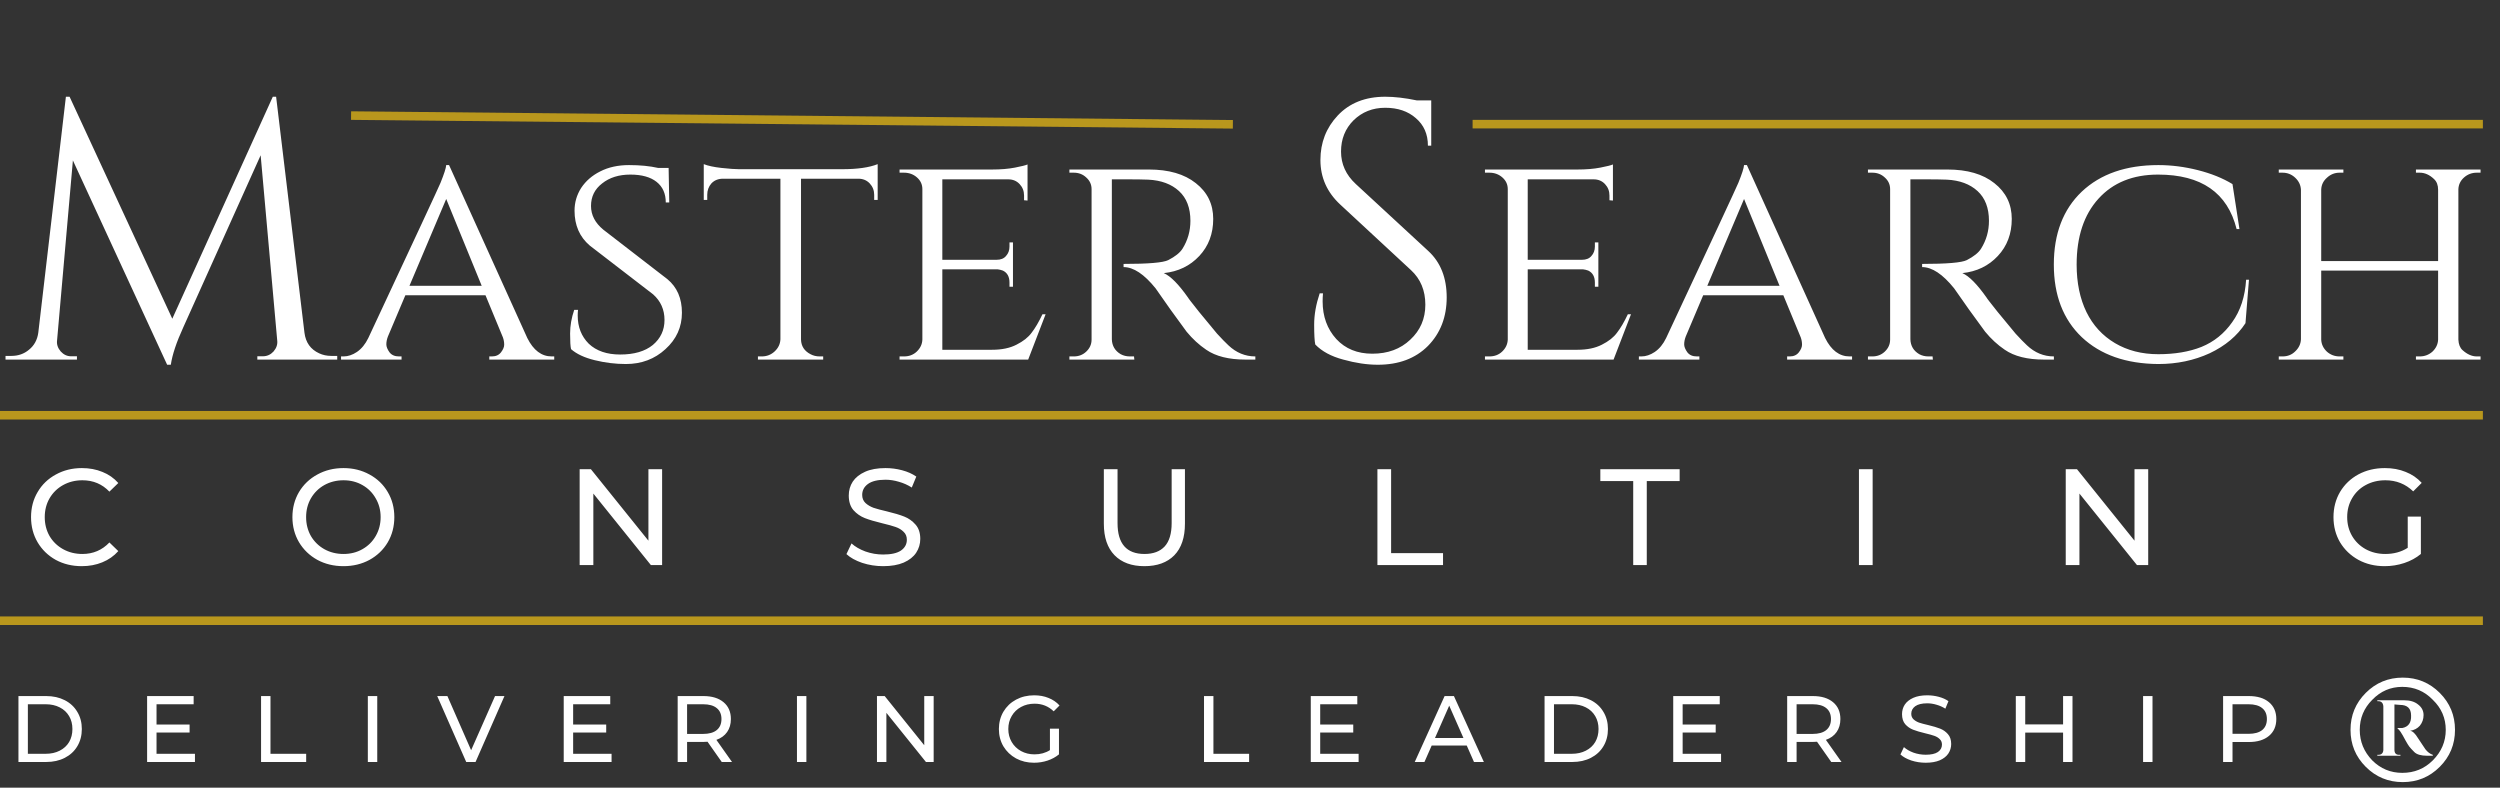 <svg width="292" height="92" viewBox="0 0 292 92" fill="none" xmlns="http://www.w3.org/2000/svg">
<rect x="0" y="0" width="292" height="92" fill="#333333" stroke="none"/>
<g clip-path="url(#clip0)">
<path d="M38.7 41.57H39.388V42H30.057V41.613H30.702C31.189 41.613 31.605 41.427 31.949 41.054C32.293 40.653 32.436 40.223 32.379 39.764L30.444 18.135L21.414 38.216C20.611 39.965 20.124 41.427 19.952 42.602H19.522L8.514 18.737L6.665 39.764C6.608 40.223 6.751 40.653 7.095 41.054C7.439 41.427 7.84 41.613 8.299 41.613H8.987V42H0.645V41.57H1.333C2.136 41.57 2.824 41.326 3.397 40.839C3.999 40.352 4.357 39.692 4.472 38.861L7.697 11.298H8.127L20.124 37.227L31.863 11.298H32.25L35.561 38.861C35.704 40.008 36.278 40.81 37.281 41.269C37.711 41.47 38.184 41.57 38.7 41.57ZM64.439 41.63H64.735V42H57.15V41.63H57.446C57.914 41.63 58.272 41.47 58.519 41.149C58.765 40.828 58.889 40.532 58.889 40.261C58.889 39.965 58.839 39.681 58.741 39.41L56.706 34.489H47.345L45.31 39.299C45.186 39.62 45.125 39.928 45.125 40.224C45.125 40.495 45.248 40.804 45.495 41.149C45.741 41.47 46.111 41.63 46.605 41.63H46.901V42H39.834V41.63H40.13C40.648 41.63 41.166 41.457 41.684 41.112C42.226 40.742 42.67 40.199 43.016 39.484C48.418 27.94 51.23 21.897 51.452 21.354C51.871 20.318 52.093 19.627 52.118 19.282H52.451L61.59 39.484C62.305 40.915 63.255 41.63 64.439 41.63ZM47.826 33.379H56.262L52.118 23.241L47.826 33.379ZM66.699 40.779C66.625 40.483 66.588 39.879 66.588 38.966C66.588 38.053 66.748 37.128 67.069 36.191H67.513C67.488 36.413 67.476 36.635 67.476 36.857C67.476 38.189 67.907 39.287 68.771 40.15C69.659 40.989 70.88 41.408 72.434 41.408C74.062 41.408 75.332 41.038 76.245 40.298C77.157 39.533 77.614 38.559 77.614 37.375C77.614 36.166 77.17 35.167 76.282 34.378L68.882 28.68C67.698 27.669 67.106 26.312 67.106 24.61C67.106 23.648 67.365 22.76 67.883 21.946C68.425 21.132 69.165 20.491 70.103 20.022C71.065 19.529 72.187 19.282 73.47 19.282C74.752 19.282 75.887 19.393 76.874 19.615H78.095L78.169 23.648H77.762C77.762 22.612 77.404 21.81 76.689 21.243C75.973 20.676 74.95 20.392 73.618 20.392C72.286 20.392 71.188 20.737 70.325 21.428C69.461 22.094 69.03 22.97 69.03 24.055C69.03 25.116 69.511 26.041 70.473 26.83L77.947 32.602C79.081 33.539 79.649 34.847 79.649 36.524C79.649 38.201 79.007 39.62 77.725 40.779C76.467 41.938 74.925 42.518 73.1 42.518C71.891 42.518 70.682 42.37 69.474 42.074C68.265 41.778 67.34 41.346 66.699 40.779ZM93.558 20.873V39.669C93.582 40.434 93.952 41.001 94.668 41.371C94.988 41.544 95.346 41.63 95.741 41.63H96.148V42H88.526V41.63H88.97C89.562 41.63 90.067 41.433 90.487 41.038C90.906 40.643 91.128 40.175 91.153 39.632V20.873H84.456C83.888 20.873 83.432 21.058 83.087 21.428C82.766 21.798 82.606 22.242 82.606 22.76V23.352H82.199V19.171C82.692 19.368 83.383 19.516 84.271 19.615C85.183 19.714 85.862 19.763 86.306 19.763H98.368C100.144 19.763 101.525 19.566 102.512 19.171V23.352H102.105V22.76C102.105 22.242 101.932 21.798 101.587 21.428C101.241 21.058 100.797 20.873 100.255 20.873H93.558ZM105.587 41.63C106.179 41.63 106.673 41.445 107.067 41.075C107.487 40.68 107.709 40.212 107.733 39.669V22.094C107.733 21.551 107.524 21.095 107.104 20.725C106.685 20.355 106.179 20.17 105.587 20.17H105.069V19.8H115.873C116.885 19.8 117.773 19.726 118.537 19.578C119.302 19.43 119.795 19.307 120.017 19.208V23.426L119.61 23.389V22.834C119.61 22.316 119.438 21.872 119.092 21.502C118.747 21.132 118.303 20.947 117.76 20.947H110.064V30.345H116.391C116.885 30.345 117.255 30.197 117.501 29.901C117.773 29.605 117.908 29.235 117.908 28.791V28.31H118.315V33.49H117.908V33.009C117.908 32.318 117.649 31.85 117.131 31.603C116.934 31.529 116.724 31.48 116.502 31.455H110.064V40.853H115.873C117.008 40.853 117.958 40.656 118.722 40.261C119.512 39.866 120.104 39.398 120.498 38.855C120.918 38.312 121.337 37.597 121.756 36.709H122.126L120.091 42H105.069V41.63H105.587ZM131.825 20.947H129.864V39.632C129.889 40.397 130.234 40.976 130.9 41.371C131.221 41.544 131.578 41.63 131.973 41.63H132.454L132.491 42H124.906V41.63H125.424C125.991 41.63 126.472 41.445 126.867 41.075C127.286 40.68 127.496 40.212 127.496 39.669V22.094C127.496 21.551 127.286 21.095 126.867 20.725C126.472 20.355 125.991 20.17 125.424 20.17H124.906V19.8H134.193C136.512 19.8 138.337 20.33 139.669 21.391C141.026 22.452 141.704 23.845 141.704 25.572C141.704 27.299 141.161 28.742 140.076 29.901C138.991 31.06 137.609 31.726 135.932 31.899C136.721 32.244 137.671 33.206 138.781 34.785C138.756 34.785 139.176 35.328 140.039 36.413C140.927 37.498 141.63 38.349 142.148 38.966C142.691 39.558 143.135 40.014 143.48 40.335C144.393 41.198 145.441 41.63 146.625 41.63V42H145.478C143.529 42 142 41.618 140.89 40.853C140.051 40.286 139.287 39.583 138.596 38.744C138.448 38.547 137.819 37.683 136.709 36.154C135.624 34.6 135.044 33.774 134.97 33.675C133.638 32.022 132.392 31.196 131.233 31.196V30.826C134.119 30.826 135.858 30.678 136.45 30.382C137.264 29.963 137.819 29.519 138.115 29.05C138.732 28.063 139.04 26.978 139.04 25.794C139.04 24.289 138.596 23.13 137.708 22.316C136.82 21.502 135.624 21.058 134.119 20.984C133.453 20.959 132.688 20.947 131.825 20.947Z" fill="white"/>
<path d="M153.623 40.237C153.537 39.836 153.494 39.062 153.494 37.915C153.494 36.768 153.709 35.55 154.139 34.26H154.526C154.497 34.575 154.483 34.891 154.483 35.206C154.483 36.955 155.013 38.417 156.074 39.592C157.135 40.739 158.539 41.312 160.288 41.312C162.094 41.312 163.57 40.767 164.717 39.678C165.892 38.589 166.48 37.227 166.48 35.593C166.48 33.93 165.921 32.583 164.803 31.551L156.547 23.897C154.999 22.464 154.225 20.729 154.225 18.694C154.225 16.659 154.899 14.924 156.246 13.491C157.622 12.029 159.471 11.298 161.793 11.298C162.882 11.298 164.115 11.441 165.491 11.728H167.168V17.017H166.781C166.781 15.67 166.308 14.595 165.362 13.792C164.445 12.989 163.255 12.588 161.793 12.588C160.331 12.588 159.098 13.075 158.095 14.05C157.12 15.025 156.633 16.243 156.633 17.705C156.633 19.167 157.206 20.428 158.353 21.489L166.824 29.315C168.257 30.634 168.974 32.44 168.974 34.733C168.974 37.026 168.243 38.918 166.781 40.409C165.319 41.871 163.37 42.602 160.933 42.602C159.672 42.602 158.324 42.401 156.891 42C155.486 41.627 154.397 41.04 153.623 40.237ZM173.961 41.63C174.553 41.63 175.047 41.445 175.441 41.075C175.861 40.68 176.083 40.212 176.107 39.669V22.094C176.107 21.551 175.898 21.095 175.478 20.725C175.059 20.355 174.553 20.17 173.961 20.17H173.443V19.8H184.247C185.259 19.8 186.147 19.726 186.911 19.578C187.676 19.43 188.169 19.307 188.391 19.208V23.426L187.984 23.389V22.834C187.984 22.316 187.812 21.872 187.466 21.502C187.121 21.132 186.677 20.947 186.134 20.947H178.438V30.345H184.765C185.259 30.345 185.629 30.197 185.875 29.901C186.147 29.605 186.282 29.235 186.282 28.791V28.31H186.689V33.49H186.282V33.009C186.282 32.318 186.023 31.85 185.505 31.603C185.308 31.529 185.098 31.48 184.876 31.455H178.438V40.853H184.247C185.382 40.853 186.332 40.656 187.096 40.261C187.886 39.866 188.478 39.398 188.872 38.855C189.292 38.312 189.711 37.597 190.13 36.709H190.5L188.465 42H173.443V41.63H173.961ZM216.026 41.63H216.322V42H208.737V41.63H209.033C209.502 41.63 209.86 41.47 210.106 41.149C210.353 40.828 210.476 40.532 210.476 40.261C210.476 39.965 210.427 39.681 210.328 39.41L208.293 34.489H198.932L196.897 39.299C196.774 39.62 196.712 39.928 196.712 40.224C196.712 40.495 196.836 40.804 197.082 41.149C197.329 41.47 197.699 41.63 198.192 41.63H198.488V42H191.421V41.63H191.717C192.235 41.63 192.753 41.457 193.271 41.112C193.814 40.742 194.258 40.199 194.603 39.484C200.005 27.94 202.817 21.897 203.039 21.354C203.459 20.318 203.681 19.627 203.705 19.282H204.038L213.177 39.484C213.893 40.915 214.842 41.63 216.026 41.63ZM199.413 33.379H207.849L203.705 23.241L199.413 33.379ZM225.095 20.947H223.134V39.632C223.158 40.397 223.504 40.976 224.17 41.371C224.49 41.544 224.848 41.63 225.243 41.63H225.724L225.761 42H218.176V41.63H218.694C219.261 41.63 219.742 41.445 220.137 41.075C220.556 40.68 220.766 40.212 220.766 39.669V22.094C220.766 21.551 220.556 21.095 220.137 20.725C219.742 20.355 219.261 20.17 218.694 20.17H218.176V19.8H227.463C229.781 19.8 231.607 20.33 232.939 21.391C234.295 22.452 234.974 23.845 234.974 25.572C234.974 27.299 234.431 28.742 233.346 29.901C232.26 31.06 230.879 31.726 229.202 31.899C229.991 32.244 230.941 33.206 232.051 34.785C232.026 34.785 232.445 35.328 233.309 36.413C234.197 37.498 234.9 38.349 235.418 38.966C235.96 39.558 236.404 40.014 236.75 40.335C237.662 41.198 238.711 41.63 239.895 41.63V42H238.748C236.799 42 235.27 41.618 234.16 40.853C233.321 40.286 232.556 39.583 231.866 38.744C231.718 38.547 231.089 37.683 229.979 36.154C228.893 34.6 228.314 33.774 228.24 33.675C226.908 32.022 225.662 31.196 224.503 31.196V30.826C227.389 30.826 229.128 30.678 229.72 30.382C230.534 29.963 231.089 29.519 231.385 29.05C232.001 28.063 232.31 26.978 232.31 25.794C232.31 24.289 231.866 23.13 230.978 22.316C230.09 21.502 228.893 21.058 227.389 20.984C226.723 20.959 225.958 20.947 225.095 20.947ZM252.097 42.518C248.323 42.493 245.338 41.445 243.143 39.373C240.972 37.301 239.887 34.477 239.887 30.9C239.887 27.299 240.972 24.462 243.143 22.39C245.338 20.318 248.323 19.282 252.097 19.282C253.626 19.282 255.168 19.479 256.722 19.874C258.276 20.269 259.62 20.811 260.755 21.502L261.569 26.756H261.236C260.175 22.513 257.117 20.392 252.06 20.392C249.125 20.392 246.806 21.329 245.104 23.204C243.402 25.079 242.551 27.644 242.551 30.9C242.551 33.021 242.933 34.871 243.698 36.45C244.463 38.004 245.573 39.213 247.028 40.076C248.483 40.939 250.173 41.371 252.097 41.371C254.021 41.371 255.698 41.087 257.129 40.52C258.584 39.928 259.781 38.966 260.718 37.634C261.68 36.302 262.223 34.649 262.346 32.676H262.679L262.272 37.745C261.31 39.225 259.916 40.397 258.091 41.26C256.266 42.099 254.268 42.518 252.097 42.518ZM282.625 41.63C283.192 41.63 283.686 41.445 284.105 41.075C284.524 40.68 284.746 40.212 284.771 39.669V31.603H271.118V39.669C271.143 40.212 271.365 40.68 271.784 41.075C272.203 41.445 272.697 41.63 273.264 41.63H273.708V42H266.16V41.63H266.604C267.196 41.63 267.689 41.433 268.084 41.038C268.503 40.643 268.725 40.175 268.75 39.632V22.168C268.725 21.625 268.503 21.157 268.084 20.762C267.665 20.367 267.171 20.17 266.604 20.17H266.16V19.8H273.708V20.17H273.264C272.697 20.17 272.203 20.367 271.784 20.762C271.365 21.132 271.143 21.588 271.118 22.131V30.493H284.771V22.168C284.771 21.625 284.611 21.206 284.29 20.91C283.772 20.417 283.217 20.17 282.625 20.17H282.181V19.8H289.729V20.17H289.285C288.718 20.17 288.224 20.355 287.805 20.725C287.386 21.095 287.164 21.551 287.139 22.094V39.669C287.164 40.212 287.324 40.619 287.62 40.89C288.163 41.383 288.718 41.63 289.285 41.63H289.729V42H282.181V41.63H282.625Z" fill="white"/>
<line x1="41.005" y1="13.5" x2="144" y2="14.52" stroke="#B9971D"/>
<line y1="48.5" x2="290" y2="48.5" stroke="#B9971D"/>
<line y1="72.5" x2="290" y2="72.5" stroke="#B9971D"/>
<line x1="172" y1="14.5" x2="290" y2="14.5" stroke="#B9971D"/>
<path d="M276.322 80.928C277.51 79.74 278.95 79.146 280.642 79.146C282.334 79.146 283.774 79.74 284.962 80.928C286.15 82.116 286.744 83.556 286.744 85.248C286.744 86.94 286.15 88.38 284.962 89.568C283.774 90.756 282.334 91.35 280.642 91.35C278.95 91.35 277.51 90.756 276.322 89.568C275.134 88.38 274.54 86.94 274.54 85.248C274.54 83.556 275.134 82.116 276.322 80.928ZM277.078 88.812C278.05 89.784 279.22 90.27 280.588 90.27C281.992 90.27 283.18 89.784 284.152 88.812C285.16 87.804 285.664 86.616 285.664 85.248C285.664 83.88 285.16 82.71 284.152 81.738C283.18 80.73 281.992 80.226 280.588 80.226C279.22 80.226 278.05 80.73 277.078 81.738C276.106 82.71 275.62 83.88 275.62 85.248C275.62 86.616 276.106 87.804 277.078 88.812ZM280.804 81.792C281.488 81.792 282.028 81.954 282.424 82.278C282.856 82.602 283.072 83.016 283.072 83.52C283.072 83.988 282.928 84.402 282.64 84.762C282.352 85.086 281.974 85.284 281.506 85.356C281.794 85.392 282.1 85.68 282.424 86.22C282.784 86.76 283.072 87.192 283.288 87.516C283.54 87.84 283.828 88.056 284.152 88.164V88.272H283.504C282.784 88.272 282.28 88.128 281.992 87.84C281.704 87.552 281.506 87.336 281.398 87.192C281.29 87.048 281.146 86.814 280.966 86.49C280.498 85.59 280.192 85.14 280.048 85.14V85.032H280.588C281.308 84.888 281.65 84.402 281.614 83.574C281.614 82.746 281.182 82.332 280.318 82.332L279.67 82.278V87.57C279.67 87.966 279.85 88.164 280.21 88.164H280.372V88.272H277.672V88.164H277.78C278.14 88.164 278.338 87.984 278.374 87.624V82.494C278.338 82.098 278.14 81.9 277.78 81.9H277.672V81.792H279.67H280.804Z" fill="white"/>
<path d="M2.155 81.3H5.4C6.214 81.3 6.936 81.461 7.567 81.784C8.198 82.107 8.685 82.561 9.03 83.148C9.382 83.727 9.558 84.395 9.558 85.15C9.558 85.905 9.382 86.576 9.03 87.163C8.685 87.742 8.198 88.193 7.567 88.516C6.936 88.839 6.214 89 5.4 89H2.155V81.3ZM5.334 88.043C5.957 88.043 6.504 87.922 6.973 87.68C7.45 87.438 7.816 87.101 8.073 86.668C8.33 86.228 8.458 85.722 8.458 85.15C8.458 84.578 8.33 84.076 8.073 83.643C7.816 83.203 7.45 82.862 6.973 82.62C6.504 82.378 5.957 82.257 5.334 82.257H3.255V88.043H5.334ZM22.771 88.043V89H17.183V81.3H22.617V82.257H18.283V84.622H22.144V85.557H18.283V88.043H22.771ZM30.492 81.3H31.592V88.043H35.761V89H30.492V81.3ZM42.963 81.3H44.063V89H42.963V81.3ZM58.921 81.3L55.544 89H54.455L51.067 81.3H52.255L55.027 87.625L57.821 81.3H58.921ZM71.431 88.043V89H65.843V81.3H71.277V82.257H66.943V84.622H70.804V85.557H66.943V88.043H71.431ZM84.3 89L82.639 86.635C82.434 86.65 82.273 86.657 82.155 86.657H80.252V89H79.152V81.3H82.155C83.153 81.3 83.937 81.538 84.509 82.015C85.081 82.492 85.367 83.148 85.367 83.984C85.367 84.578 85.221 85.084 84.927 85.502C84.634 85.92 84.216 86.224 83.673 86.415L85.499 89H84.3ZM82.122 85.722C82.819 85.722 83.351 85.572 83.717 85.271C84.084 84.97 84.267 84.541 84.267 83.984C84.267 83.427 84.084 83.001 83.717 82.708C83.351 82.407 82.819 82.257 82.122 82.257H80.252V85.722H82.122ZM93.085 81.3H94.185V89H93.085V81.3ZM109.052 81.3V89H108.15L103.53 83.258V89H102.43V81.3H103.332L107.952 87.042V81.3H109.052ZM122.632 85.106H123.688V88.109C123.306 88.424 122.863 88.666 122.357 88.835C121.851 89.004 121.323 89.088 120.773 89.088C119.995 89.088 119.295 88.919 118.672 88.582C118.048 88.237 117.557 87.768 117.198 87.174C116.846 86.573 116.67 85.898 116.67 85.15C116.67 84.402 116.846 83.727 117.198 83.126C117.557 82.525 118.048 82.055 118.672 81.718C119.302 81.381 120.01 81.212 120.795 81.212C121.411 81.212 121.968 81.315 122.467 81.52C122.973 81.718 123.402 82.011 123.754 82.4L123.072 83.082C122.456 82.488 121.711 82.191 120.839 82.191C120.252 82.191 119.724 82.319 119.255 82.576C118.793 82.825 118.43 83.177 118.166 83.632C117.902 84.079 117.77 84.585 117.77 85.15C117.77 85.707 117.902 86.213 118.166 86.668C118.43 87.115 118.793 87.467 119.255 87.724C119.724 87.981 120.248 88.109 120.828 88.109C121.517 88.109 122.118 87.944 122.632 87.614V85.106ZM140.628 81.3H141.728V88.043H145.897V89H140.628V81.3ZM158.687 88.043V89H153.099V81.3H158.533V82.257H154.199V84.622H158.06V85.557H154.199V88.043H158.687ZM171.314 87.075H167.222L166.375 89H165.242L168.729 81.3H169.818L173.316 89H172.161L171.314 87.075ZM170.929 86.195L169.268 82.422L167.607 86.195H170.929ZM180.405 81.3H183.65C184.464 81.3 185.186 81.461 185.817 81.784C186.448 82.107 186.935 82.561 187.28 83.148C187.632 83.727 187.808 84.395 187.808 85.15C187.808 85.905 187.632 86.576 187.28 87.163C186.935 87.742 186.448 88.193 185.817 88.516C185.186 88.839 184.464 89 183.65 89H180.405V81.3ZM183.584 88.043C184.207 88.043 184.754 87.922 185.223 87.68C185.7 87.438 186.066 87.101 186.323 86.668C186.58 86.228 186.708 85.722 186.708 85.15C186.708 84.578 186.58 84.076 186.323 83.643C186.066 83.203 185.7 82.862 185.223 82.62C184.754 82.378 184.207 82.257 183.584 82.257H181.505V88.043H183.584ZM201.021 88.043V89H195.433V81.3H200.867V82.257H196.533V84.622H200.394V85.557H196.533V88.043H201.021ZM213.89 89L212.229 86.635C212.024 86.65 211.862 86.657 211.745 86.657H209.842V89H208.742V81.3H211.745C212.742 81.3 213.527 81.538 214.099 82.015C214.671 82.492 214.957 83.148 214.957 83.984C214.957 84.578 214.81 85.084 214.517 85.502C214.224 85.92 213.806 86.224 213.263 86.415L215.089 89H213.89ZM211.712 85.722C212.409 85.722 212.94 85.572 213.307 85.271C213.674 84.97 213.857 84.541 213.857 83.984C213.857 83.427 213.674 83.001 213.307 82.708C212.94 82.407 212.409 82.257 211.712 82.257H209.842V85.722H211.712ZM224.918 89.088C224.339 89.088 223.778 89 223.235 88.824C222.7 88.641 222.278 88.406 221.97 88.12L222.377 87.262C222.67 87.526 223.044 87.742 223.499 87.911C223.961 88.072 224.434 88.153 224.918 88.153C225.556 88.153 226.033 88.047 226.348 87.834C226.663 87.614 226.821 87.324 226.821 86.965C226.821 86.701 226.733 86.488 226.557 86.327C226.388 86.158 226.176 86.03 225.919 85.942C225.67 85.854 225.314 85.755 224.852 85.645C224.273 85.506 223.803 85.366 223.444 85.227C223.092 85.088 222.788 84.875 222.531 84.589C222.282 84.296 222.157 83.903 222.157 83.412C222.157 83.001 222.263 82.631 222.476 82.301C222.696 81.971 223.026 81.707 223.466 81.509C223.906 81.311 224.452 81.212 225.105 81.212C225.56 81.212 226.007 81.271 226.447 81.388C226.887 81.505 227.265 81.674 227.58 81.894L227.217 82.774C226.894 82.569 226.55 82.415 226.183 82.312C225.816 82.202 225.457 82.147 225.105 82.147C224.482 82.147 224.012 82.261 223.697 82.488C223.389 82.715 223.235 83.009 223.235 83.368C223.235 83.632 223.323 83.848 223.499 84.017C223.675 84.178 223.891 84.307 224.148 84.402C224.412 84.49 224.768 84.585 225.215 84.688C225.794 84.827 226.26 84.967 226.612 85.106C226.964 85.245 227.265 85.458 227.514 85.744C227.771 86.03 227.899 86.415 227.899 86.899C227.899 87.302 227.789 87.673 227.569 88.01C227.349 88.34 227.015 88.604 226.568 88.802C226.121 88.993 225.571 89.088 224.918 89.088ZM242.068 81.3V89H240.968V85.568H236.546V89H235.446V81.3H236.546V84.611H240.968V81.3H242.068ZM250.313 81.3H251.413V89H250.313V81.3ZM262.661 81.3C263.658 81.3 264.443 81.538 265.015 82.015C265.587 82.492 265.873 83.148 265.873 83.984C265.873 84.82 265.587 85.476 265.015 85.953C264.443 86.43 263.658 86.668 262.661 86.668H260.758V89H259.658V81.3H262.661ZM262.628 85.711C263.325 85.711 263.856 85.564 264.223 85.271C264.59 84.97 264.773 84.541 264.773 83.984C264.773 83.427 264.59 83.001 264.223 82.708C263.856 82.407 263.325 82.257 262.628 82.257H260.758V85.711H262.628Z" fill="white"/>
<path d="M9.546 66.128C8.426 66.128 7.412 65.883 6.506 65.392C5.61 64.891 4.906 64.208 4.394 63.344C3.882 62.469 3.626 61.488 3.626 60.4C3.626 59.312 3.882 58.336 4.394 57.472C4.906 56.597 5.615 55.915 6.522 55.424C7.428 54.923 8.442 54.672 9.562 54.672C10.437 54.672 11.236 54.821 11.962 55.12C12.687 55.408 13.306 55.84 13.818 56.416L12.778 57.424C11.935 56.539 10.884 56.096 9.626 56.096C8.794 56.096 8.042 56.283 7.37 56.656C6.698 57.029 6.17 57.547 5.786 58.208C5.412 58.859 5.226 59.589 5.226 60.4C5.226 61.211 5.412 61.947 5.786 62.608C6.17 63.259 6.698 63.771 7.37 64.144C8.042 64.517 8.794 64.704 9.626 64.704C10.874 64.704 11.925 64.256 12.778 63.36L13.818 64.368C13.306 64.944 12.682 65.381 11.946 65.68C11.22 65.979 10.421 66.128 9.546 66.128ZM40.122 66.128C38.991 66.128 37.973 65.883 37.066 65.392C36.159 64.891 35.445 64.203 34.922 63.328C34.41 62.453 34.154 61.477 34.154 60.4C34.154 59.323 34.41 58.347 34.922 57.472C35.445 56.597 36.159 55.915 37.066 55.424C37.973 54.923 38.991 54.672 40.122 54.672C41.242 54.672 42.255 54.923 43.162 55.424C44.069 55.915 44.778 56.597 45.29 57.472C45.802 58.336 46.058 59.312 46.058 60.4C46.058 61.488 45.802 62.469 45.29 63.344C44.778 64.208 44.069 64.891 43.162 65.392C42.255 65.883 41.242 66.128 40.122 66.128ZM40.122 64.704C40.943 64.704 41.679 64.517 42.33 64.144C42.991 63.771 43.509 63.259 43.882 62.608C44.266 61.947 44.458 61.211 44.458 60.4C44.458 59.589 44.266 58.859 43.882 58.208C43.509 57.547 42.991 57.029 42.33 56.656C41.679 56.283 40.943 56.096 40.122 56.096C39.301 56.096 38.554 56.283 37.882 56.656C37.221 57.029 36.698 57.547 36.314 58.208C35.941 58.859 35.754 59.589 35.754 60.4C35.754 61.211 35.941 61.947 36.314 62.608C36.698 63.259 37.221 63.771 37.882 64.144C38.554 64.517 39.301 64.704 40.122 64.704ZM77.335 54.8V66H76.023L69.303 57.648V66H67.703V54.8H69.015L75.735 63.152V54.8H77.335ZM103.152 66.128C102.309 66.128 101.493 66 100.704 65.744C99.925 65.477 99.312 65.136 98.864 64.72L99.456 63.472C99.882 63.856 100.426 64.171 101.088 64.416C101.76 64.651 102.448 64.768 103.152 64.768C104.08 64.768 104.773 64.613 105.232 64.304C105.69 63.984 105.92 63.563 105.92 63.04C105.92 62.656 105.792 62.347 105.536 62.112C105.29 61.867 104.981 61.68 104.608 61.552C104.245 61.424 103.728 61.28 103.056 61.12C102.213 60.917 101.53 60.715 101.008 60.512C100.496 60.309 100.053 60 99.68 59.584C99.317 59.157 99.136 58.587 99.136 57.872C99.136 57.275 99.29 56.736 99.6 56.256C99.92 55.776 100.4 55.392 101.04 55.104C101.68 54.816 102.474 54.672 103.424 54.672C104.085 54.672 104.736 54.757 105.376 54.928C106.016 55.099 106.565 55.344 107.024 55.664L106.496 56.944C106.026 56.645 105.525 56.421 104.992 56.272C104.458 56.112 103.936 56.032 103.424 56.032C102.517 56.032 101.834 56.197 101.376 56.528C100.928 56.859 100.704 57.285 100.704 57.808C100.704 58.192 100.832 58.507 101.088 58.752C101.344 58.987 101.658 59.173 102.032 59.312C102.416 59.44 102.933 59.579 103.584 59.728C104.426 59.931 105.104 60.133 105.616 60.336C106.128 60.539 106.565 60.848 106.928 61.264C107.301 61.68 107.488 62.24 107.488 62.944C107.488 63.531 107.328 64.069 107.008 64.56C106.688 65.04 106.202 65.424 105.552 65.712C104.901 65.989 104.101 66.128 103.152 66.128ZM133.665 66.128C132.172 66.128 131.009 65.701 130.177 64.848C129.345 63.995 128.929 62.768 128.929 61.168V54.8H130.529V61.104C130.529 63.504 131.58 64.704 133.681 64.704C134.705 64.704 135.489 64.411 136.033 63.824C136.577 63.227 136.849 62.32 136.849 61.104V54.8H138.401V61.168C138.401 62.779 137.985 64.011 137.153 64.864C136.321 65.707 135.159 66.128 133.665 66.128ZM160.882 54.8H162.482V64.608H168.546V66H160.882V54.8ZM190.759 56.192H186.919V54.8H196.183V56.192H192.343V66H190.759V56.192ZM217.125 54.8H218.725V66H217.125V54.8ZM250.91 54.8V66H249.598L242.878 57.648V66H241.278V54.8H242.59L249.31 63.152V54.8H250.91ZM281.223 60.336H282.759V64.704C282.204 65.163 281.559 65.515 280.823 65.76C280.087 66.005 279.319 66.128 278.519 66.128C277.388 66.128 276.37 65.883 275.463 65.392C274.556 64.891 273.842 64.208 273.319 63.344C272.807 62.469 272.551 61.488 272.551 60.4C272.551 59.312 272.807 58.331 273.319 57.456C273.842 56.581 274.556 55.899 275.463 55.408C276.38 54.917 277.41 54.672 278.551 54.672C279.447 54.672 280.258 54.821 280.983 55.12C281.719 55.408 282.343 55.835 282.855 56.4L281.863 57.392C280.967 56.528 279.884 56.096 278.615 56.096C277.762 56.096 276.994 56.283 276.311 56.656C275.639 57.019 275.111 57.531 274.727 58.192C274.343 58.843 274.151 59.579 274.151 60.4C274.151 61.211 274.343 61.947 274.727 62.608C275.111 63.259 275.639 63.771 276.311 64.144C276.994 64.517 277.756 64.704 278.599 64.704C279.602 64.704 280.476 64.464 281.223 63.984V60.336Z" fill="white"/>
</g>
<defs>
<clipPath id="clip0">
<rect width="292" height="92" fill="white"/>
</clipPath>
</defs>
</svg>
